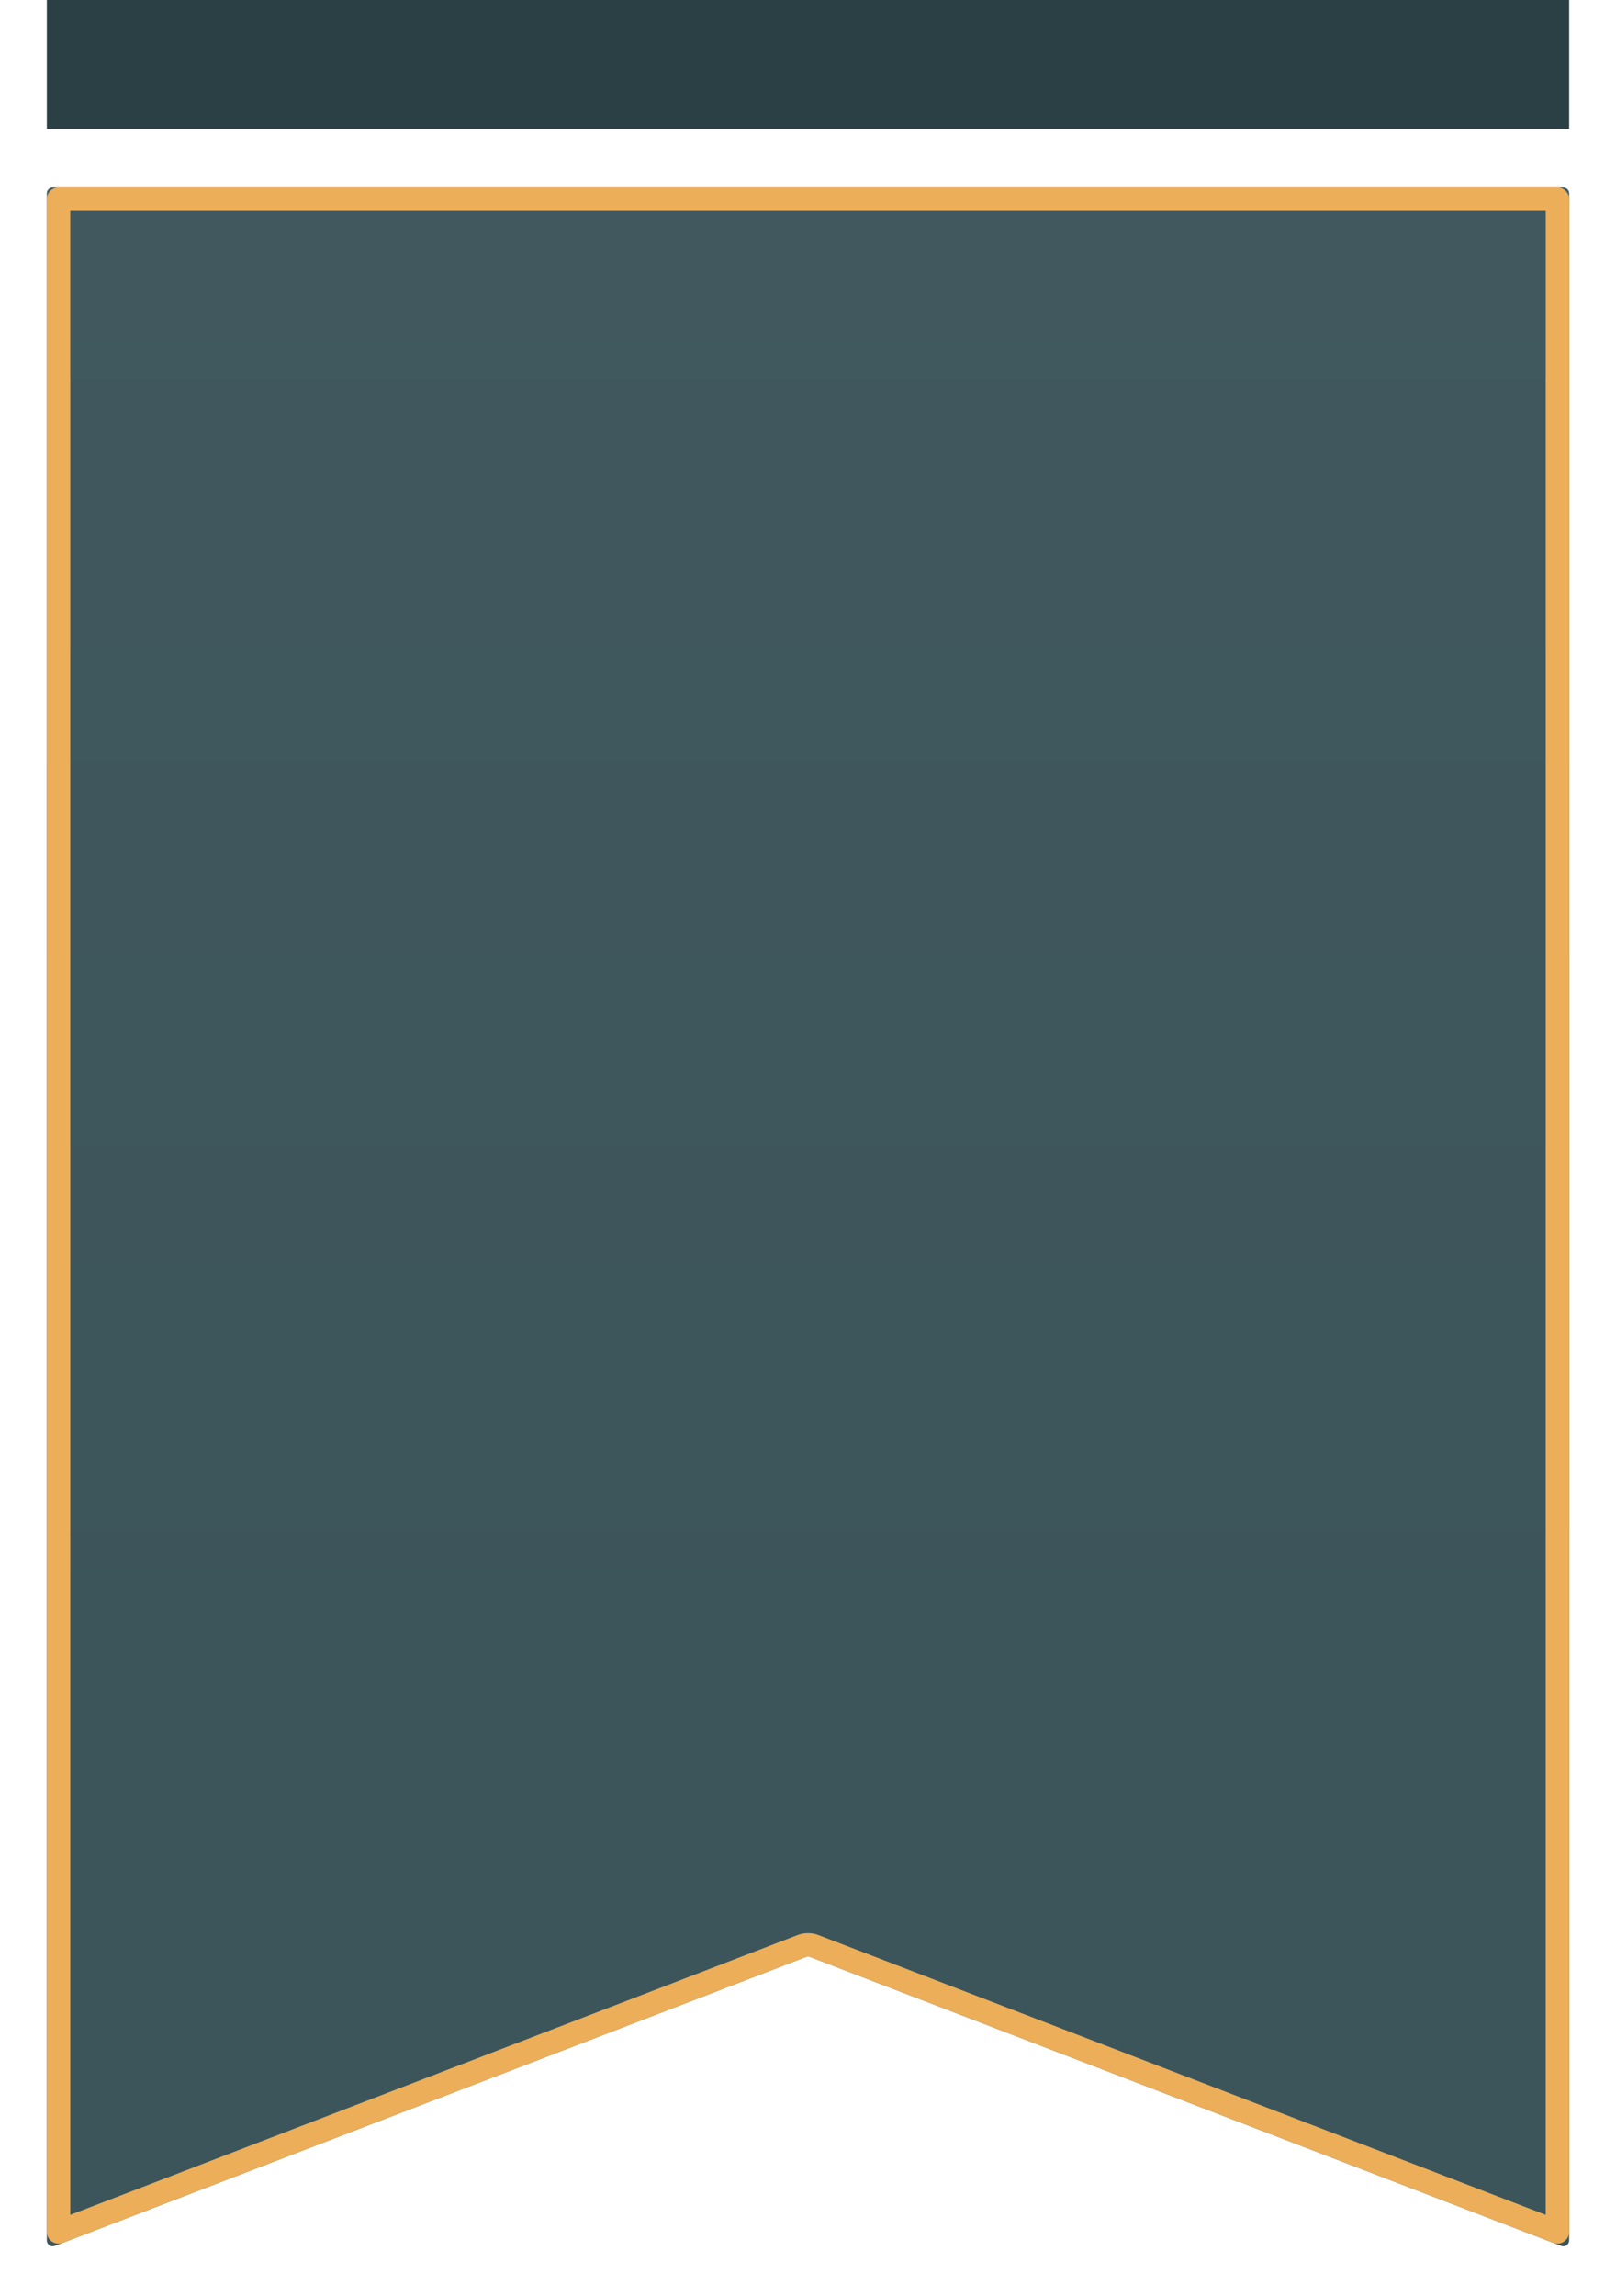 <svg width="138" height="196" viewBox="0 0 138 196" fill="none" xmlns="http://www.w3.org/2000/svg">
<g filter="url(#filter0_d)">
<path d="M4.679 187.739C4.352 187.865 4 187.623 4 187.272L4 12.5C4 12.224 4.224 12 4.5 12H69H133.5C133.776 12 134 12.224 134 12.5L134 187.272C134 187.623 133.648 187.865 133.321 187.739L69.18 163.069C69.064 163.025 68.936 163.025 68.82 163.069L4.679 187.739Z" fill="url(#paint0_linear)"/>
<path d="M68.462 162.136L5 186.544L5 13H69H133L133 186.544L69.538 162.136C69.192 162.002 68.808 162.002 68.462 162.136Z" stroke="#ECAE59" stroke-width="2" stroke-linejoin="round"/>
</g>
<rect x="4" width="130" height="11" fill="#2B4045"/>
<defs>
<filter id="filter0_d" x="0" y="12" width="138" height="183.772" filterUnits="userSpaceOnUse" color-interpolation-filters="sRGB">
<feFlood flood-opacity="0" result="BackgroundImageFix"/>
<feColorMatrix in="SourceAlpha" type="matrix" values="0 0 0 0 0 0 0 0 0 0 0 0 0 0 0 0 0 0 127 0"/>
<feOffset dy="4"/>
<feGaussianBlur stdDeviation="2"/>
<feColorMatrix type="matrix" values="0 0 0 0 0 0 0 0 0 0 0 0 0 0 0 0 0 0 0.25 0"/>
<feBlend mode="normal" in2="BackgroundImageFix" result="effect1_dropShadow"/>
<feBlend mode="normal" in="SourceGraphic" in2="effect1_dropShadow" result="shape"/>
</filter>
<linearGradient id="paint0_linear" x1="69.442" y1="12" x2="69.442" y2="143" gradientUnits="userSpaceOnUse">
<stop stop-color="#41595E"/>
<stop offset="1" stop-color="#3C555A"/>
</linearGradient>
</defs>
</svg>
